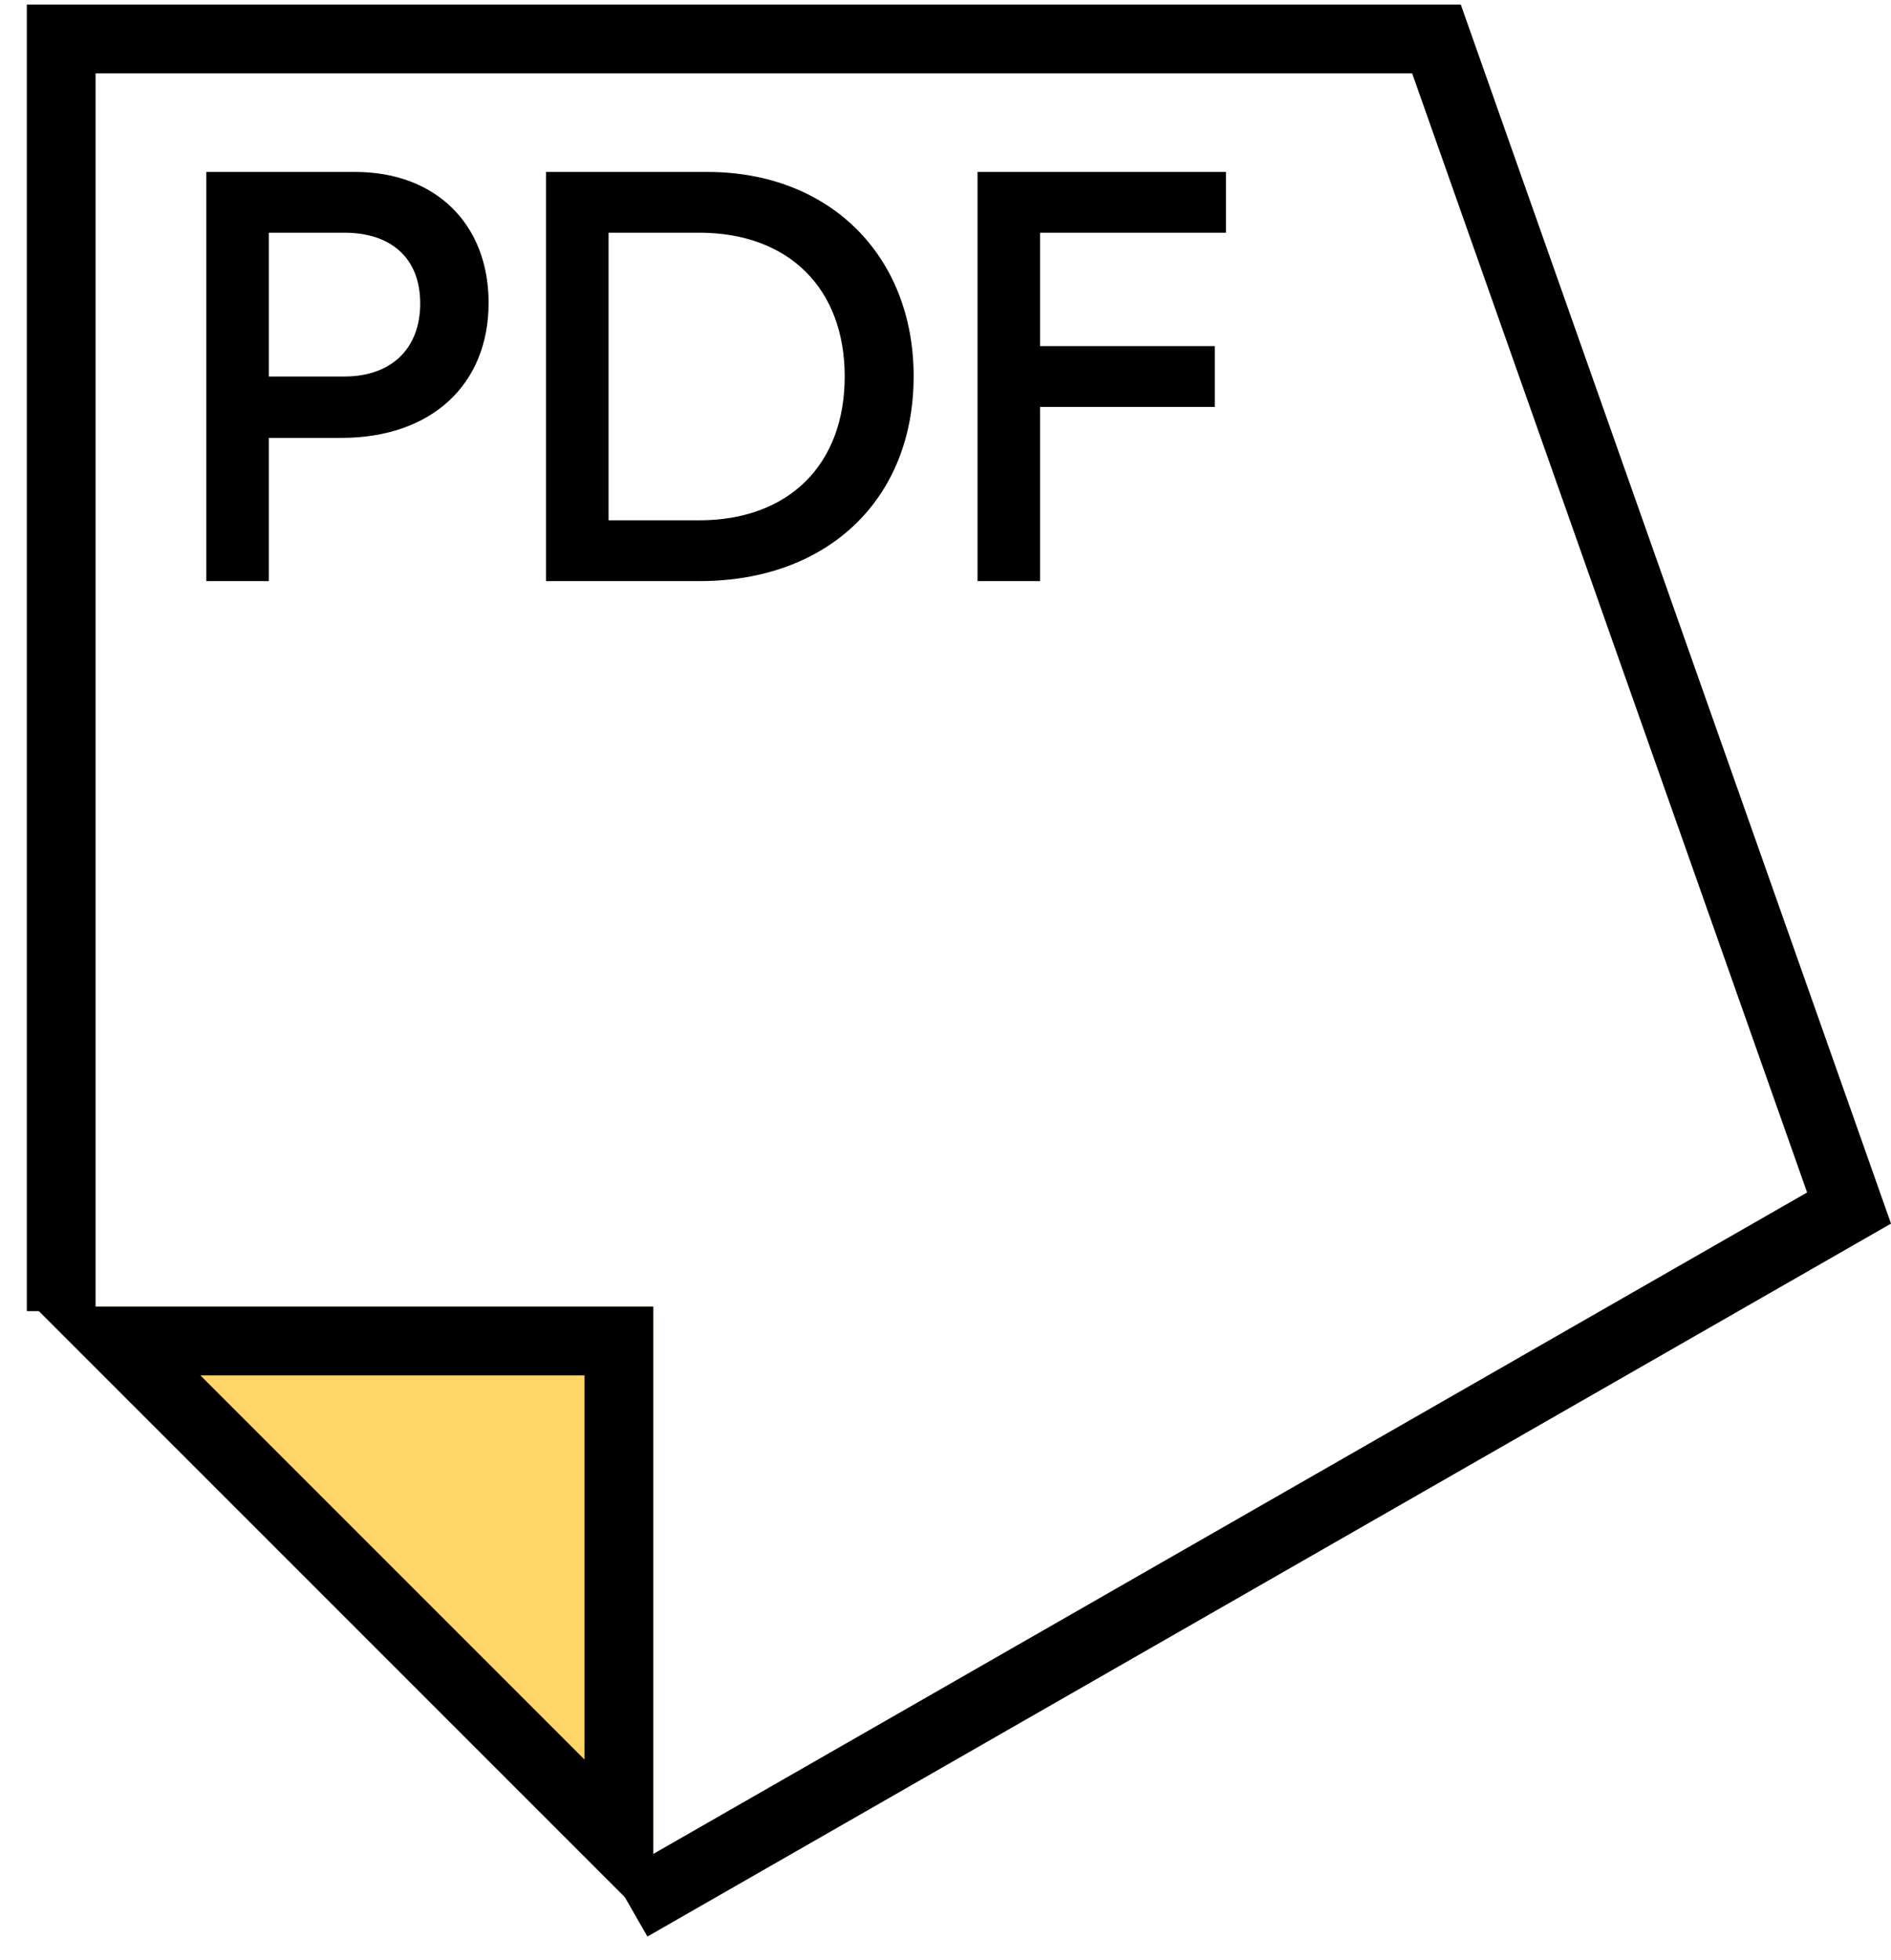 <svg width="55" height="57" viewBox="0 0 55 57" fill="none" xmlns="http://www.w3.org/2000/svg"><path fill-rule="evenodd" clip-rule="evenodd" d="M10.335 5c2.312 0 3.876 1.496 3.876 3.808 0 2.38-1.666 3.927-4.284 3.927H7.819V16.9H6V5h4.335zm-.323 5.95c1.377 0 2.21-.816 2.21-2.125 0-1.309-.833-2.057-2.21-2.057H7.819v4.182h2.193zm16.562 0c0-3.519-2.448-5.95-6-5.95H15.88v11.9h4.471c3.723 0 6.222-2.38 6.222-5.95zm-6.239 4.182c2.601 0 4.233-1.615 4.233-4.182s-1.632-4.182-4.233-4.182H17.7v8.364h2.635zm15.322-8.364V5h-7.225v11.9h1.819v-5.066h5.082v-1.768h-5.082V6.768h5.405z" fill="#000"/><path fill-rule="evenodd" clip-rule="evenodd" d="M19 56V38H1l18 18z" fill="#FFD567"/><path fill-rule="evenodd" clip-rule="evenodd" d="M19 38v18L1 38h18zm-2 2H5.828L17 51.172V40z" fill="#000"/><path d="M41.072 2.132L52.56 34.68 17.836 54.585l.994 1.735L55 35.586 42.487.132H.78v38h2v-36h38.292z" fill="#000"/></svg>